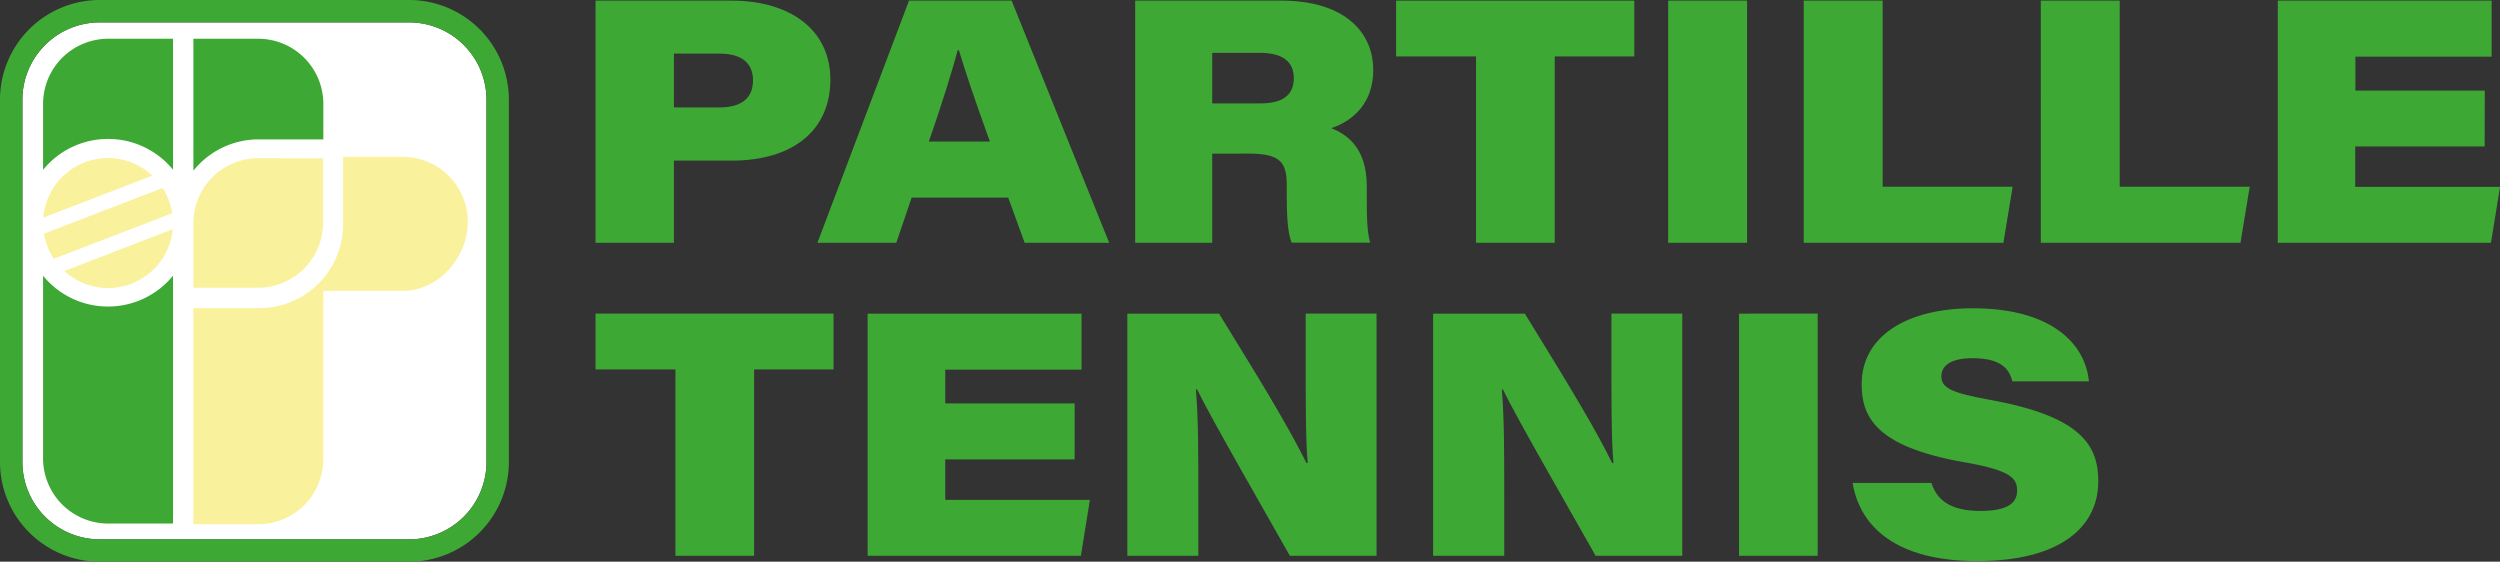 <svg id="Layer_1" data-name="Layer 1" xmlns="http://www.w3.org/2000/svg" viewBox="0 0 811.45 182.31"><rect x="0" y="0" width="811.45" height="182.31" fill="#333333" stroke="none"/><defs><style>.cls-1{fill:#fff;}.cls-2{fill:#3ea835;}.cls-3{fill:#faf19c;}</style></defs><g id="ICON"><g id="FRAME"><path id="BACKGROUND" class="cls-1" d="M173.44,105v94.54a25.12,25.12,0,0,1-25.12,25.12H47.93a25.12,25.12,0,0,1-25.12-25.12h0V165.65h0V82A25.12,25.12,0,0,1,47.93,56.87H148.32A25.12,25.12,0,0,1,173.44,82h0v23Z" transform="translate(-15.54 -49.6)"/><path id="OUTLINE" class="cls-2" d="M148.32,49.6H47.93A32.39,32.39,0,0,0,15.54,82V199.52h0a32.39,32.39,0,0,0,32.39,32.39H148.32a32.39,32.39,0,0,0,32.39-32.39V82h0A32.39,32.39,0,0,0,148.32,49.6ZM173.44,105v94.54a25.12,25.12,0,0,1-25.12,25.12H47.93a25.12,25.12,0,0,1-25.12-25.12h0V165.65h0V82A25.12,25.12,0,0,1,47.93,56.87H148.32A25.12,25.12,0,0,1,173.44,82h0v23Z" transform="translate(-15.54 -49.6)"/></g><g id="INITIALS"><path class="cls-2" d="M50.61,149.09h0a27.12,27.12,0,0,1-21.09-10v59.35a21.15,21.15,0,0,0,21.09,21.09H71.7V139.07A27.13,27.13,0,0,1,50.61,149.09Z" transform="translate(-15.54 -49.6)"/><path class="cls-2" d="M50.61,94.7h0a27.14,27.14,0,0,1,21.09,10V62.18H50.61A21.15,21.15,0,0,0,29.52,83.27v21.46A27.13,27.13,0,0,1,50.61,94.7Z" transform="translate(-15.54 -49.6)"/><path class="cls-2" d="M99.49,94.84h21V83.27A21.15,21.15,0,0,0,99.4,62.18H78.31V105A27.13,27.13,0,0,1,99.49,94.84Z" transform="translate(-15.54 -49.6)"/><path class="cls-3" d="M99.4,100.94h0A21.09,21.09,0,0,0,78.31,122v21h21A21.16,21.16,0,0,0,120.41,122v-21Z" transform="translate(-15.54 -49.6)"/><path class="cls-3" d="M146.29,100.49H126.9v21.93a27.2,27.2,0,0,1-27.2,27.19H78.31v70.14H99.4a21.15,21.15,0,0,0,21.09-21.09V144h25.8c11.6,0,21.09-10.82,21.09-22.42A21.15,21.15,0,0,0,146.29,100.49Z" transform="translate(-15.54 -49.6)"/></g><g id="BALL"><path class="cls-3" d="M65,106.62a21.05,21.05,0,0,0-35.4,13.62Z" transform="translate(-15.54 -49.6)"/><path class="cls-3" d="M68.34,110.61,29.82,125.43A20.93,20.93,0,0,0,33,133.6l38.43-14.79A20.84,20.84,0,0,0,68.34,110.61Z" transform="translate(-15.54 -49.6)"/><path class="cls-3" d="M36.4,137.56A21.07,21.07,0,0,0,71.6,124Z" transform="translate(-15.54 -49.6)"/></g></g><g id="TEXT"><path class="cls-2" d="M208.84,49.8H253c18.9,0,32.06,9.4,32.06,25.62,0,16.71-12.41,26.31-32,26.31H234.28V128.4H208.84Zm25.44,34.66h14.78c6.91,0,10.89-2.8,10.89-8.82,0-5-3-8.64-10.89-8.64H234.28Z" transform="translate(-15.54 -49.6)"/><path class="cls-2" d="M311.45,113.74l-5,14.66H280.86l29.73-78.6h33.3l31.67,78.6H348.12l-5.34-14.66Zm25.39-18.19c-5.12-14.14-8.09-23.08-10.06-29.66h-.39c-1.71,6.51-5.19,17.66-9.37,29.66Z" transform="translate(-15.54 -49.6)"/><path class="cls-2" d="M409,99.48V128.4H384V49.8h47.53c19.53,0,29.73,9.55,29.73,22.56,0,10.13-5.87,16.18-13.56,18.84,4.25,1.81,11.47,5.58,11.47,18.91v4.26c0,4.46,0,10.19,1.08,14H434.79c-1.3-3.3-1.6-8.13-1.6-16.26v-2.65c0-7.31-2.34-10-12.23-10Zm0-16.32h15.64c7,0,10.85-2.54,10.85-8.22,0-5.23-3.58-8.18-10.86-8.18H409Z" transform="translate(-15.54 -49.6)"/><path class="cls-2" d="M494.63,67.92H468.69V49.8H546V67.92H520.17V128.4H494.63Z" transform="translate(-15.54 -49.6)"/><path class="cls-2" d="M582.61,49.8v78.6H557V49.8Z" transform="translate(-15.54 -49.6)"/><path class="cls-2" d="M601,49.8h25.61v60.41h42.19l-3,18.19H601Z" transform="translate(-15.54 -49.6)"/><path class="cls-2" d="M677.94,49.8h25.61v60.41h42.2l-3,18.19h-64.8Z" transform="translate(-15.54 -49.6)"/><path class="cls-2" d="M822,97.13h-42v13.12h47l-2.94,18.15h-69.2V49.8h69.41V68H780.05v11h42Z" transform="translate(-15.54 -49.6)"/><path class="cls-2" d="M234.77,169.51H208.84V151.39h77.25v18.12H260.31V230H234.77Z" transform="translate(-15.54 -49.6)"/><path class="cls-2" d="M364.34,198.72h-42v13.12H369.3L366.37,230H297.16v-78.6h69.42v18.19H322.35v10.95h42Z" transform="translate(-15.54 -49.6)"/><path class="cls-2" d="M381.45,230v-78.6h29.77c17.41,28.15,23.29,38.36,28.36,48.48H440c-.7-7.39-.66-21.61-.66-34.6V151.39h23V230H434.2c-6.12-10.92-25.45-44.38-30.11-54h-.38c.75,9,.79,19.41.79,34.83V230Z" transform="translate(-15.54 -49.6)"/><path class="cls-2" d="M480.7,230v-78.6h29.77c17.41,28.15,23.29,38.36,28.35,48.48h.42c-.7-7.39-.67-21.61-.67-34.6V151.39h23V230H533.45c-6.13-10.92-25.45-44.38-30.11-54H503c.76,9,.79,19.41.79,34.83V230Z" transform="translate(-15.54 -49.6)"/><path class="cls-2" d="M605.52,151.39V230H580v-78.6Z" transform="translate(-15.54 -49.6)"/><path class="cls-2" d="M642.43,206.34c1.66,5.2,5.7,9.1,15.93,9.1,9.08,0,11.9-2.73,11.9-6.64,0-4.18-2.52-6.62-17.25-9.19-29-5.07-33.21-15-33.21-25.33,0-15.55,14.63-24.62,36.1-24.62,26.13,0,36.63,12.09,37.65,23.72H668.72c-.89-3.5-3.11-7.52-12.86-7.52-6.92,0-10.19,2.25-10.19,5.93s3.27,5.33,15.47,7.54c29.71,5.32,35.46,14.65,35.46,26.48,0,15-12.61,25.9-39.31,25.9-26.35,0-38.08-11.18-40.43-25.37Z" transform="translate(-15.54 -49.6)"/></g></svg>